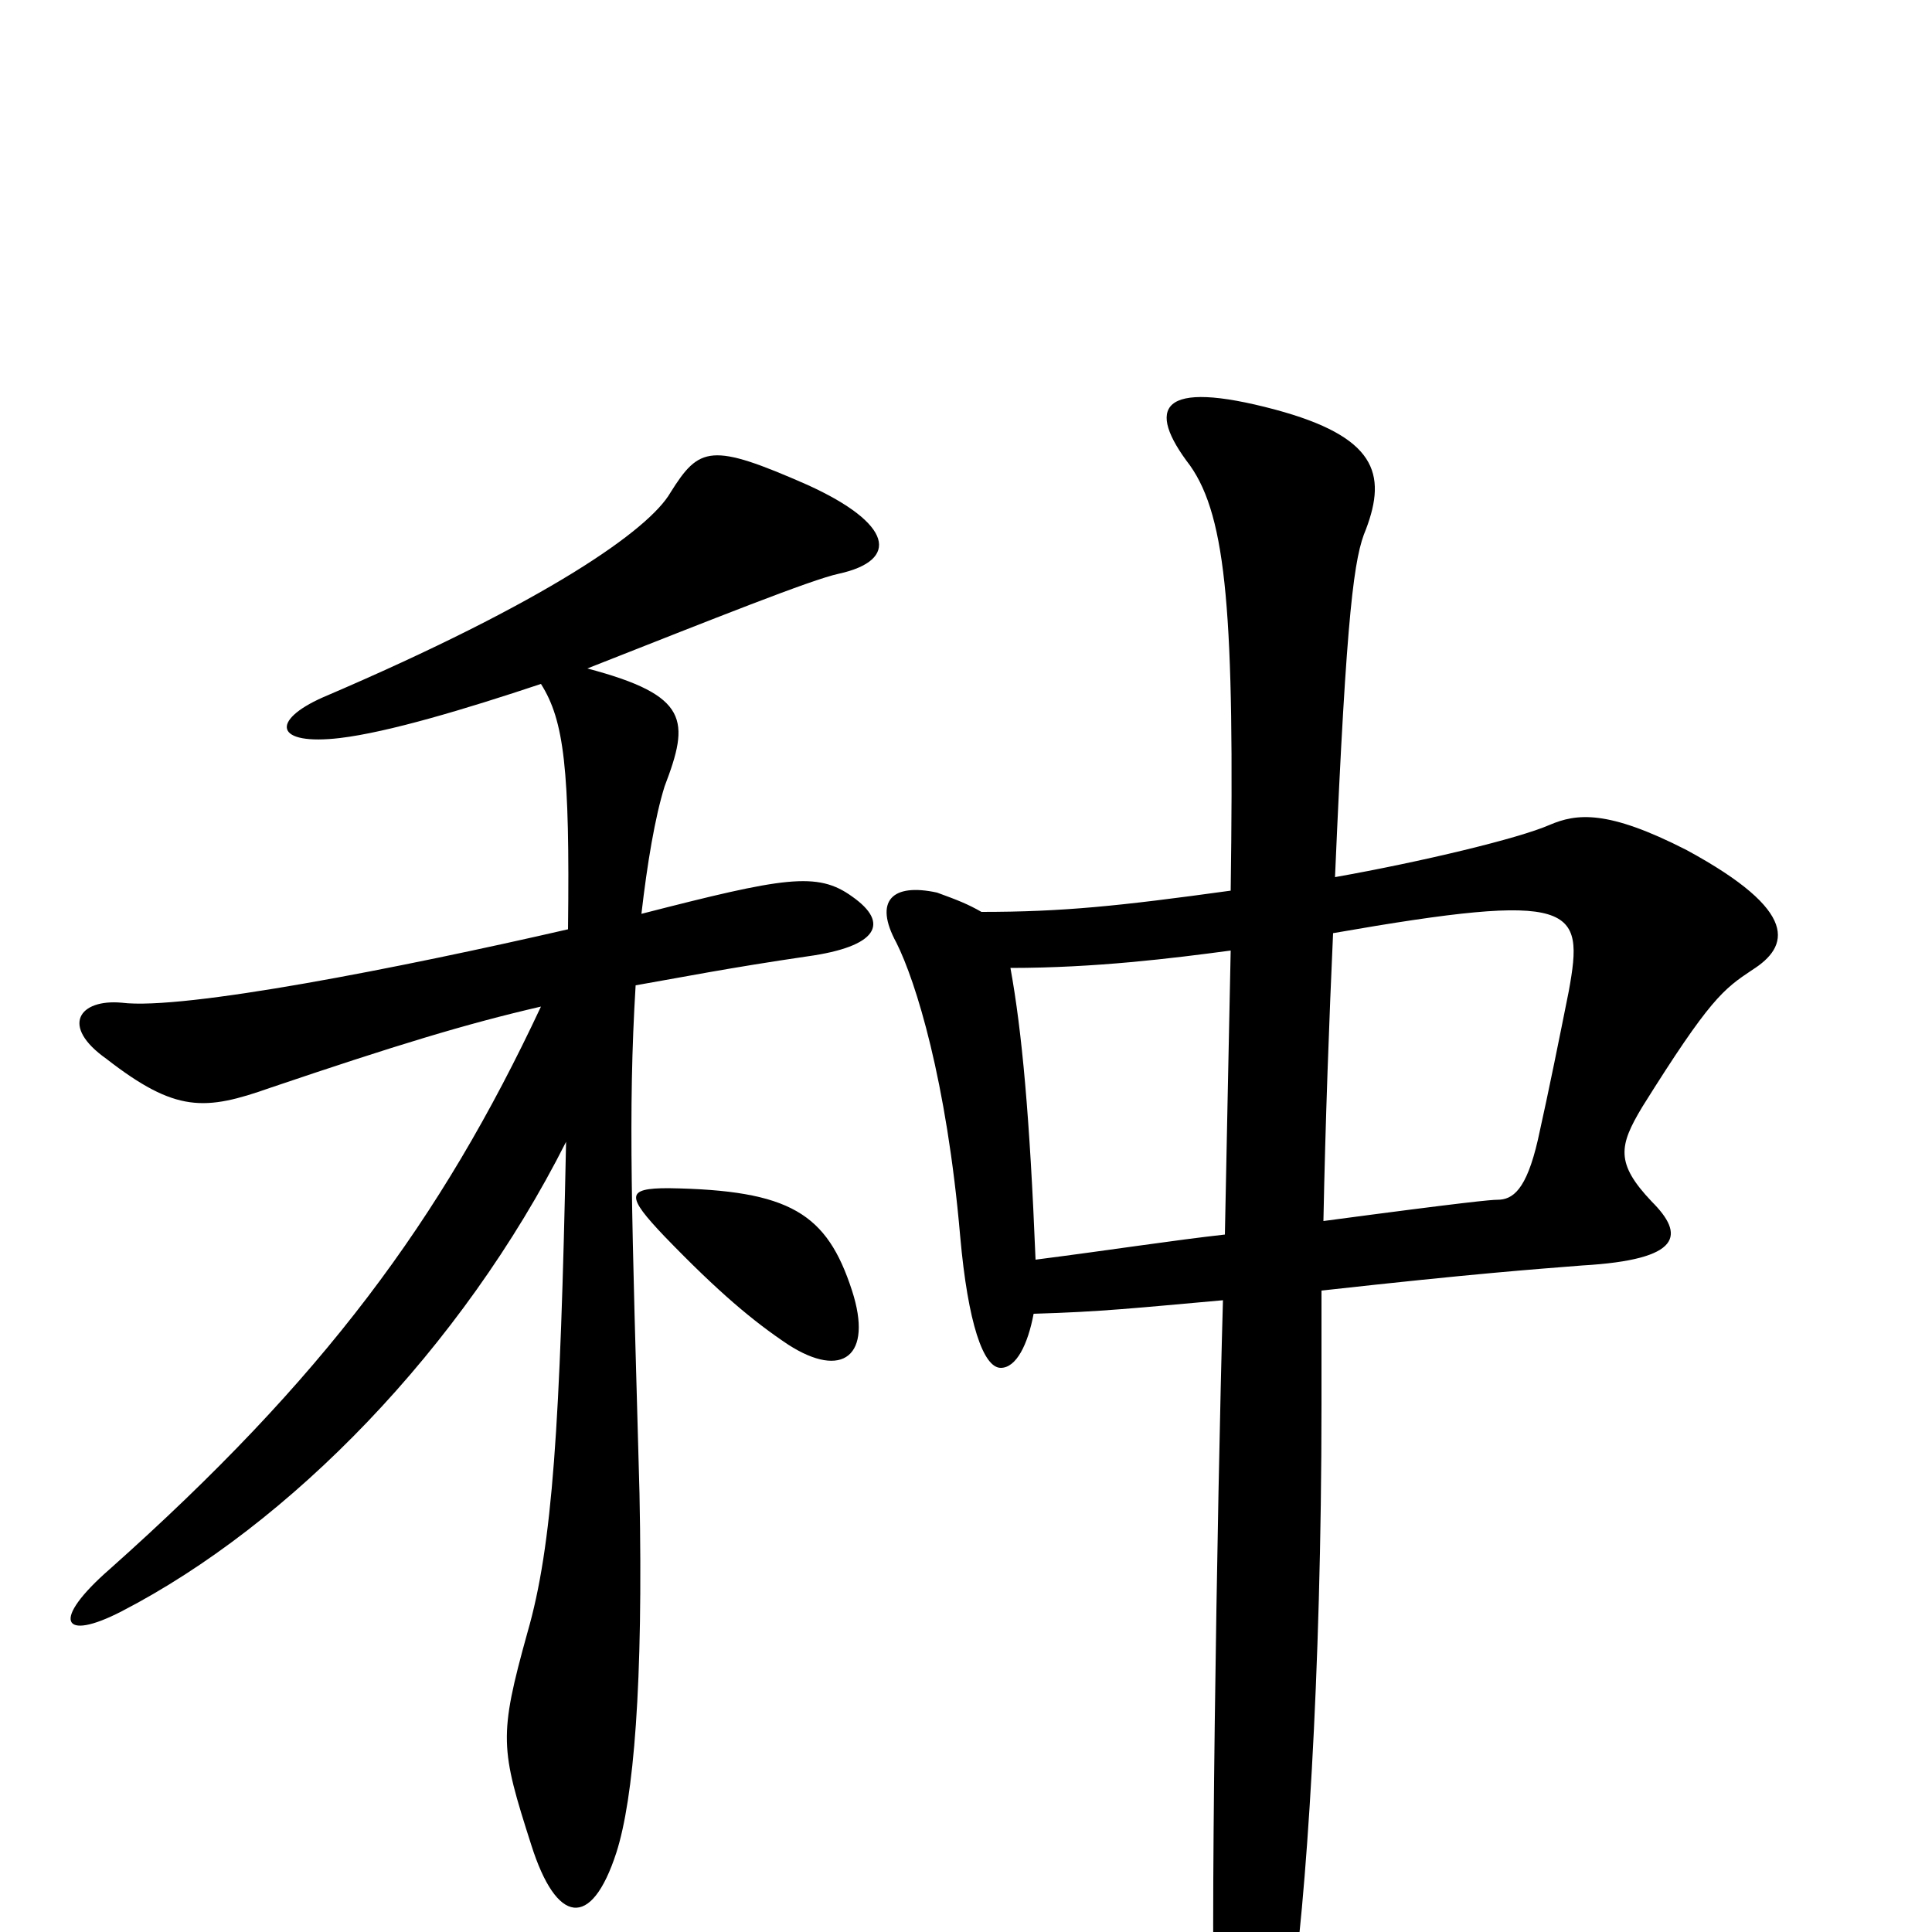 <svg xmlns="http://www.w3.org/2000/svg" viewBox="0 -1000 1000 1000">
	<path fill="#000000" d="M441 -536C423 -549 406 -546 332 -527C335 -553 339 -577 344 -593C357 -627 357 -640 304 -654C370 -680 420 -700 434 -703C466 -710 462 -729 418 -749C368 -771 362 -769 347 -745C336 -726 284 -689 167 -639C140 -627 142 -614 176 -618C201 -621 241 -633 280 -646C292 -627 295 -602 294 -519C207 -499 95 -477 63 -481C41 -483 31 -469 55 -452C91 -424 106 -425 140 -437C205 -459 241 -470 280 -479C228 -368 167 -286 57 -188C26 -161 32 -150 63 -166C150 -211 239 -302 293 -409C290 -262 286 -200 273 -155C258 -101 259 -95 275 -45C288 -4 306 -1 319 -41C328 -69 333 -128 331 -227C327 -372 325 -424 329 -490C352 -494 377 -499 418 -505C454 -510 461 -522 441 -536ZM907 -498C926 -510 932 -528 873 -560C832 -581 816 -579 802 -573C786 -566 736 -554 691 -546C697 -686 701 -712 707 -726C718 -755 712 -774 660 -788C600 -804 593 -789 616 -759C635 -732 639 -681 637 -539C579 -531 550 -528 508 -528C501 -532 496 -534 485 -538C462 -543 452 -534 464 -512C474 -492 490 -441 497 -360C501 -315 509 -292 518 -292C526 -292 532 -304 535 -320C570 -321 588 -323 633 -327C630 -223 626 28 629 50C636 112 656 113 668 38C676 -14 684 -132 684 -273C684 -291 684 -311 684 -332C765 -341 794 -343 819 -345C871 -348 872 -361 855 -378C836 -398 838 -407 850 -427C885 -483 892 -488 907 -498ZM441 -332C428 -372 409 -384 346 -385C324 -385 324 -381 344 -360C372 -331 390 -316 408 -304C436 -286 452 -298 441 -332ZM812 -487C807 -462 802 -437 796 -410C790 -384 783 -379 775 -379C772 -379 760 -378 685 -368C686 -419 688 -473 690 -517C816 -539 820 -531 812 -487ZM637 -508C636 -463 635 -408 634 -361C607 -358 575 -353 536 -348C533 -422 529 -466 523 -499C567 -499 607 -504 637 -508Z"/>
</svg>